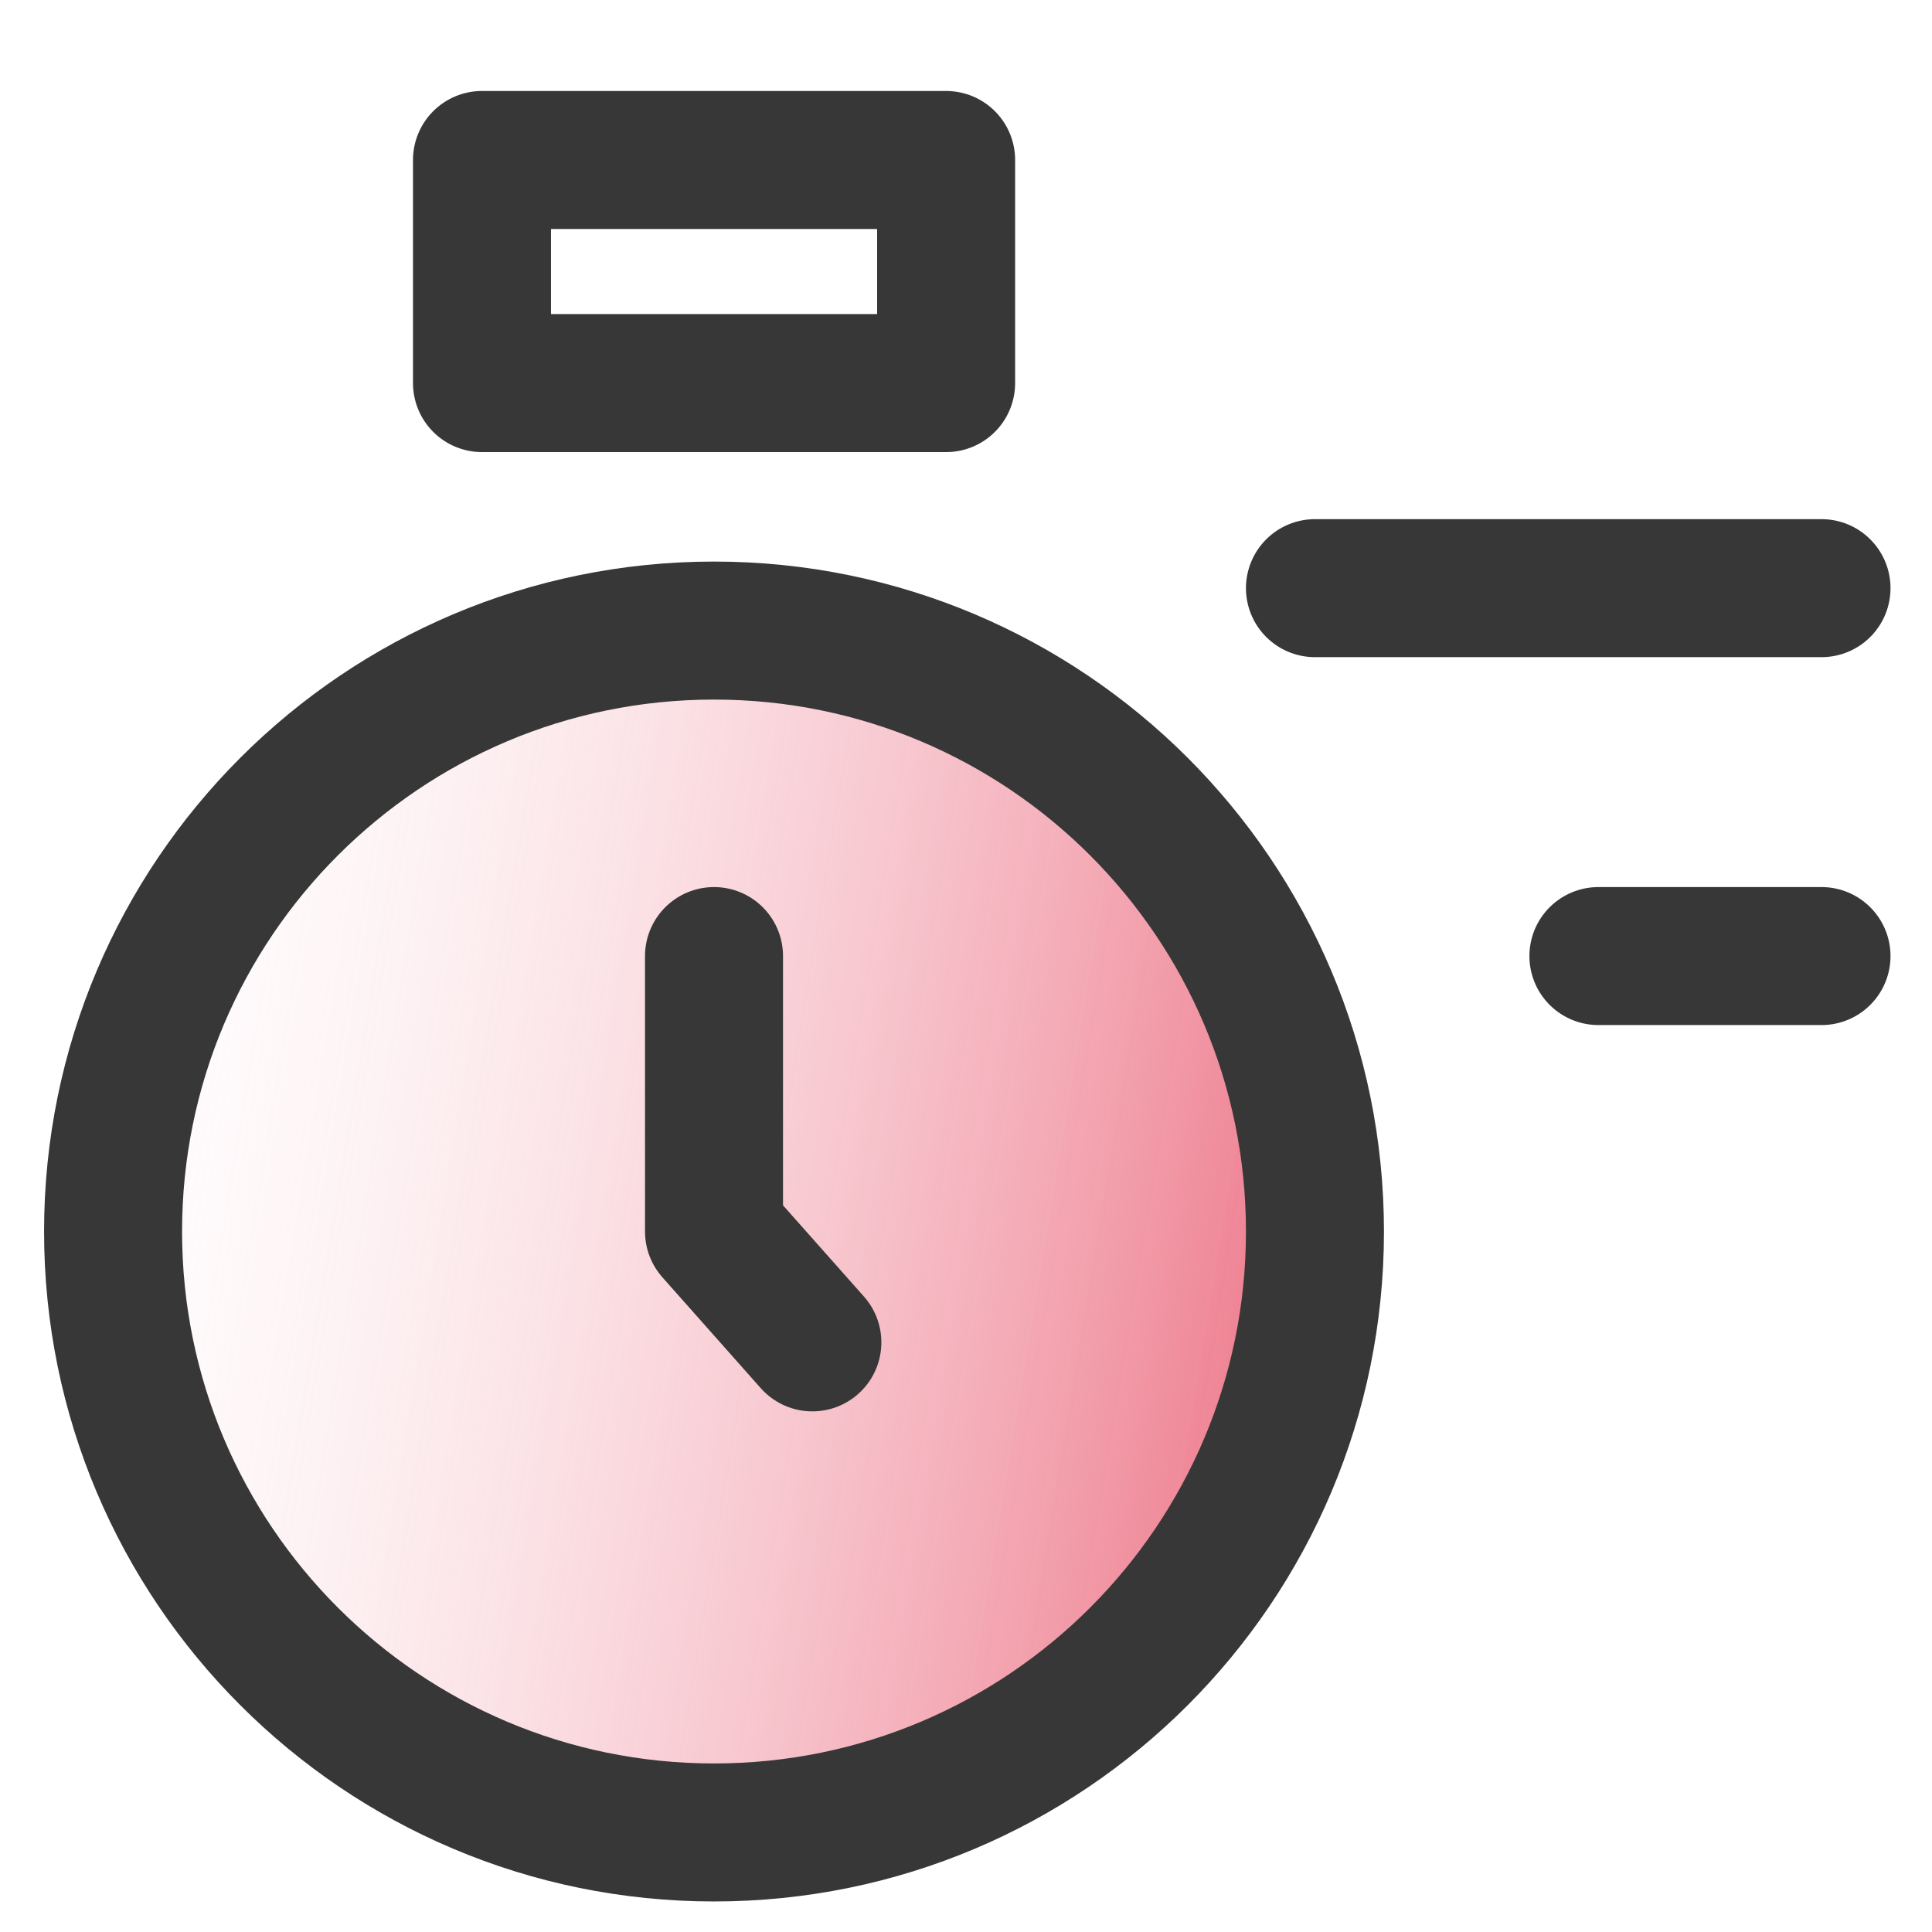 <svg width="21" height="21" viewBox="0 0 21 21" fill="none" xmlns="http://www.w3.org/2000/svg">
<path d="M7.761 19.918C11.368 19.918 14.293 16.993 14.293 13.386C14.293 9.779 11.368 6.854 7.761 6.854C4.154 6.854 1.229 9.779 1.229 13.386C1.229 16.993 4.154 19.918 7.761 19.918Z" fill="url(#paint0_linear_54_2188)"/>
<path d="M7.761 19.918C11.368 19.918 14.293 16.993 14.293 13.386C14.293 9.779 11.368 6.854 7.761 6.854C4.154 6.854 1.229 9.779 1.229 13.386C1.229 16.993 4.154 19.918 7.761 19.918Z" stroke="#373737" stroke-width="1.5" stroke-linecap="round" stroke-linejoin="round"/>
<path d="M7.761 10.392V13.386L8.83 14.591" stroke="#373737" stroke-width="1.5" stroke-linecap="round" stroke-linejoin="round"/>
<path d="M10.284 1.739H5.239V4.164H10.284V1.739Z" stroke="#373737" stroke-width="1.5" stroke-linecap="round" stroke-linejoin="round"/>
<path d="M14.293 6.393H19.799" stroke="#373737" stroke-width="1.5" stroke-linecap="round" stroke-linejoin="round"/>
<path d="M17.374 10.392H19.799" stroke="#373737" stroke-width="1.5" stroke-linecap="round" stroke-linejoin="round"/>
<defs>
<linearGradient id="paint0_linear_54_2188" x1="-0.642" y1="11.997" x2="18.931" y2="15.231" gradientUnits="userSpaceOnUse">
<stop stop-color="white" stop-opacity="0"/>
<stop offset="1" stop-color="#E01535"/>
</linearGradient>
</defs>
</svg>
